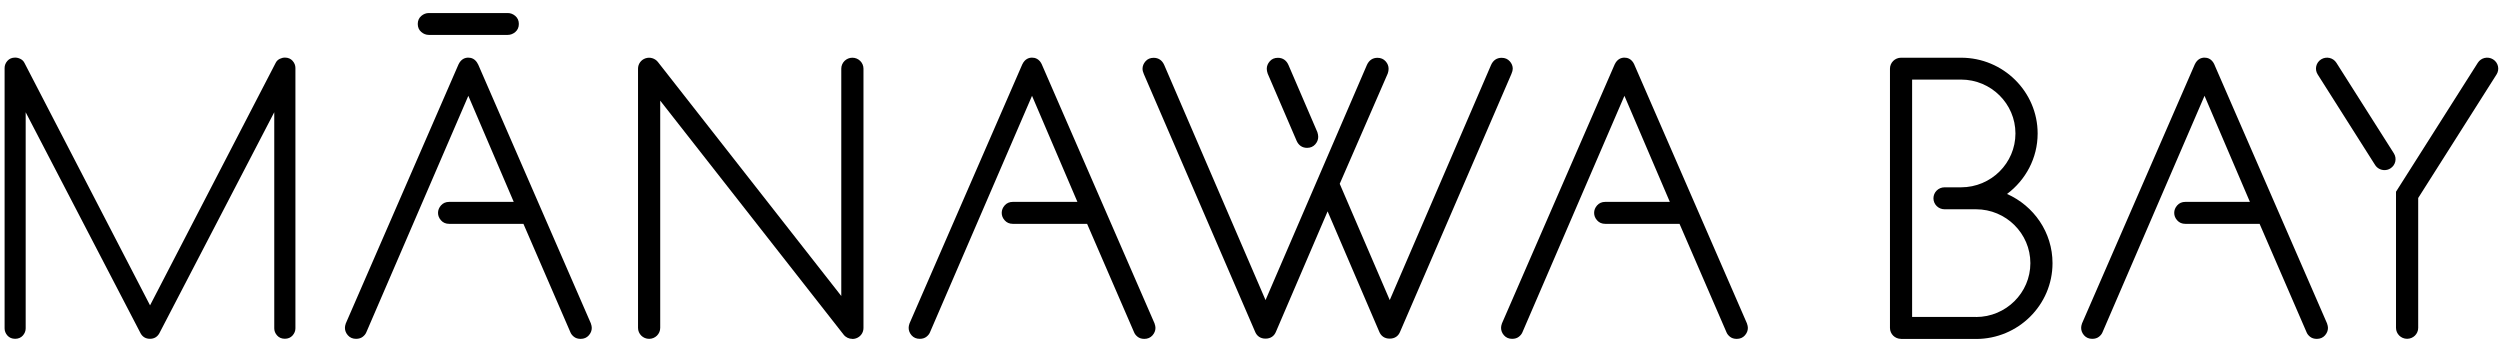 <svg width="162" height="22" viewBox="0 0 162 22" fill="none" xmlns="http://www.w3.org/2000/svg">
    <g id="Logotype">
        <path id="Vector"
              d="M27.79 2.262H32.902C33.081 2.262 33.246 2.198 33.392 2.074C33.543 1.944 33.621 1.769 33.621 1.553C33.621 1.337 33.543 1.163 33.392 1.033C33.246 0.908 33.081 0.845 32.902 0.845H27.79C27.61 0.845 27.445 0.908 27.299 1.033C27.148 1.163 27.071 1.34 27.071 1.553C27.071 1.766 27.148 1.944 27.299 2.074C27.445 2.198 27.61 2.262 27.79 2.262Z"
              fill="black"/>
        <path id="Vector_2"
              d="M30.979 4.172C30.808 3.809 30.541 3.735 30.346 3.735C30.15 3.735 29.883 3.809 29.709 4.178L22.407 20.96C22.369 21.068 22.352 21.165 22.352 21.245C22.352 21.422 22.416 21.586 22.545 21.73C22.677 21.879 22.854 21.956 23.074 21.956C23.25 21.956 23.399 21.909 23.512 21.818C23.619 21.732 23.694 21.638 23.735 21.538L30.348 6.209L33.29 13.082H29.106C28.889 13.082 28.709 13.16 28.577 13.309C28.451 13.453 28.384 13.616 28.384 13.794C28.384 13.971 28.448 14.134 28.577 14.278C28.709 14.428 28.886 14.505 29.106 14.505H33.918L36.965 21.538C37.006 21.638 37.08 21.735 37.188 21.821C37.3 21.912 37.449 21.959 37.626 21.959C37.843 21.959 38.022 21.882 38.154 21.732C38.281 21.588 38.347 21.425 38.347 21.248C38.347 21.168 38.328 21.076 38.287 20.954L30.985 4.178L30.979 4.172Z"
              fill="black"/>
        <path id="Vector_3"
              d="M67.511 4.172C67.34 3.809 67.073 3.735 66.877 3.735C66.682 3.735 66.415 3.809 66.241 4.178L58.936 20.96C58.898 21.068 58.881 21.165 58.881 21.245C58.881 21.422 58.945 21.586 59.071 21.73C59.204 21.879 59.38 21.956 59.6 21.956C59.776 21.956 59.925 21.909 60.038 21.818C60.146 21.732 60.22 21.638 60.261 21.538L66.875 6.209L69.816 13.082H65.632C65.412 13.082 65.236 13.16 65.104 13.309C64.977 13.453 64.911 13.616 64.911 13.794C64.911 13.971 64.974 14.134 65.104 14.278C65.236 14.428 65.412 14.505 65.632 14.505H70.444L73.491 21.538C73.532 21.638 73.606 21.735 73.714 21.821C73.827 21.912 73.975 21.959 74.152 21.959C74.369 21.959 74.549 21.882 74.681 21.732C74.807 21.588 74.874 21.425 74.874 21.248C74.874 21.168 74.854 21.076 74.813 20.954L67.511 4.178V4.172Z"
              fill="black"/>
        <path id="Vector_4"
              d="M105.899 4.172C105.728 3.809 105.461 3.735 105.266 3.735C105.07 3.735 104.803 3.809 104.629 4.178L97.325 20.96C97.286 21.068 97.269 21.165 97.269 21.245C97.269 21.422 97.333 21.586 97.46 21.73C97.592 21.879 97.768 21.956 97.988 21.956C98.168 21.956 98.313 21.909 98.426 21.818C98.534 21.732 98.608 21.638 98.65 21.538L105.263 6.209L108.205 13.082H104.021C103.8 13.082 103.624 13.16 103.492 13.309C103.365 13.453 103.299 13.616 103.299 13.794C103.299 13.971 103.362 14.134 103.492 14.278C103.624 14.428 103.8 14.505 104.021 14.505H108.833L111.879 21.538C111.92 21.638 111.995 21.735 112.102 21.821C112.215 21.912 112.364 21.959 112.54 21.959C112.758 21.959 112.937 21.882 113.069 21.732C113.196 21.588 113.262 21.425 113.262 21.248C113.262 21.168 113.242 21.076 113.201 20.954L105.899 4.178V4.172Z"
              fill="black"/>
        <path id="Vector_5"
              d="M98.027 4.457C98.027 4.28 97.964 4.117 97.834 3.973C97.702 3.823 97.526 3.746 97.305 3.746C96.991 3.746 96.757 3.906 96.62 4.213L90.056 19.446L86.814 11.911L89.926 4.764C89.965 4.651 89.981 4.551 89.981 4.457C89.981 4.28 89.918 4.117 89.789 3.973C89.656 3.823 89.48 3.746 89.26 3.746C88.946 3.746 88.712 3.906 88.574 4.213L82.007 19.446L75.441 4.211C75.306 3.906 75.069 3.746 74.758 3.746C74.54 3.746 74.361 3.82 74.229 3.973C74.102 4.117 74.036 4.28 74.036 4.457C74.036 4.557 74.064 4.667 74.121 4.8L81.319 21.469C81.437 21.776 81.674 21.943 82.005 21.943C82.335 21.943 82.575 21.779 82.691 21.475L86.029 13.697L89.364 21.469C89.483 21.776 89.72 21.943 90.05 21.943C90.381 21.943 90.621 21.779 90.736 21.475L97.936 4.8C97.994 4.67 98.022 4.557 98.022 4.457"
              fill="black"/>
        <path id="Vector_6"
              d="M84.016 9.116C84.15 9.42 84.387 9.581 84.699 9.581C84.916 9.581 85.095 9.503 85.227 9.354C85.354 9.21 85.42 9.046 85.42 8.869C85.42 8.775 85.401 8.673 85.365 8.562L83.492 4.211C83.357 3.906 83.12 3.746 82.809 3.746C82.589 3.746 82.412 3.82 82.28 3.973C82.153 4.117 82.087 4.28 82.087 4.457C82.087 4.551 82.107 4.656 82.148 4.775L84.018 9.118L84.016 9.116Z"
              fill="black"/>
        <path id="Vector_7"
              d="M143.489 4.172C143.318 3.809 143.051 3.735 142.855 3.735C142.66 3.735 142.393 3.809 142.219 4.178L134.914 20.96C134.876 21.068 134.859 21.165 134.859 21.245C134.859 21.422 134.923 21.586 135.049 21.73C135.182 21.879 135.358 21.956 135.578 21.956C135.757 21.956 135.903 21.909 136.016 21.818C136.124 21.732 136.198 21.638 136.239 21.538L142.853 6.209L145.794 13.082H141.61C141.39 13.082 141.214 13.16 141.082 13.309C140.955 13.453 140.889 13.616 140.889 13.794C140.889 13.971 140.952 14.134 141.082 14.278C141.214 14.428 141.39 14.505 141.61 14.505H146.422L149.469 21.538C149.51 21.638 149.584 21.735 149.692 21.821C149.805 21.912 149.954 21.959 150.13 21.959C150.347 21.959 150.526 21.882 150.659 21.732C150.785 21.588 150.852 21.425 150.852 21.248C150.852 21.168 150.832 21.076 150.791 20.954L143.489 4.178V4.172Z"
              fill="black"/>
        <path id="Vector_8"
              d="M55.234 21.959C55.017 21.959 54.805 21.863 54.667 21.685L42.782 6.522V21.248C42.782 21.638 42.459 21.957 42.063 21.957C41.666 21.957 41.344 21.638 41.344 21.248V4.449C41.344 4.144 41.539 3.876 41.828 3.779C42.118 3.682 42.44 3.776 42.63 4.014L54.515 19.18V4.449C54.515 4.059 54.838 3.74 55.234 3.74C55.631 3.74 55.953 4.059 55.953 4.449V21.256C55.953 21.561 55.758 21.829 55.468 21.926C55.391 21.951 55.314 21.965 55.237 21.965"
              fill="black"/>
        <path id="Vector_9"
              d="M155.98 21.954C155.583 21.954 155.261 21.635 155.261 21.245V12.423L160.561 4.07C160.77 3.737 161.213 3.638 161.549 3.845C161.885 4.053 161.987 4.49 161.778 4.822L156.699 12.83V21.245C156.699 21.638 156.377 21.954 155.98 21.954Z"
              fill="black"/>
        <path id="Vector_10"
              d="M154.515 11.023C154.275 11.023 154.041 10.904 153.906 10.691L150.185 4.822C149.975 4.49 150.075 4.053 150.411 3.845C150.747 3.638 151.19 3.737 151.399 4.07L155.123 9.938C155.333 10.27 155.231 10.707 154.895 10.915C154.776 10.99 154.644 11.023 154.515 11.023Z"
              fill="black"/>
        <path id="Vector_11"
              d="M128.042 20.537H123.905V5.157H127.078C129.02 5.157 130.601 6.724 130.601 8.648C130.601 10.572 129.02 12.138 127.078 12.138H126.006C125.61 12.138 125.287 12.457 125.287 12.85C125.287 13.243 125.61 13.561 126.006 13.561H128.045C129.987 13.561 131.568 15.128 131.568 17.052C131.568 18.975 129.987 20.542 128.045 20.542M130.058 12.567C131.256 11.671 132.039 10.251 132.039 8.651C132.039 5.944 129.813 3.74 127.081 3.74H123.213C123.213 3.74 123.205 3.74 123.202 3.74C123.197 3.74 123.194 3.74 123.189 3.74C122.792 3.74 122.47 4.059 122.47 4.449V21.251C122.47 21.644 122.792 21.959 123.189 21.959V21.965H128.045C130.78 21.965 133.003 19.762 133.003 17.054C133.003 15.056 131.791 13.337 130.058 12.57"
              fill="black"/>
        <path id="Vector_12"
              d="M18.964 3.945C18.838 3.804 18.67 3.732 18.463 3.732C18.35 3.732 18.237 3.76 18.124 3.815C18.009 3.873 17.92 3.959 17.863 4.075L9.723 19.787L1.584 4.075C1.526 3.959 1.438 3.873 1.319 3.815C1.209 3.76 1.094 3.732 0.981 3.732C0.771 3.732 0.603 3.804 0.479 3.945C0.358 4.083 0.298 4.238 0.298 4.407V21.278C0.298 21.447 0.358 21.602 0.479 21.741C0.603 21.882 0.774 21.954 0.981 21.954C1.187 21.954 1.358 21.882 1.482 21.741C1.603 21.602 1.664 21.447 1.664 21.278V7.275L9.12 21.616C9.252 21.84 9.453 21.954 9.718 21.954C9.982 21.954 10.183 21.84 10.318 21.611L17.772 7.272V21.276C17.772 21.445 17.832 21.599 17.956 21.738C18.08 21.879 18.251 21.951 18.457 21.951C18.664 21.951 18.835 21.879 18.959 21.738C19.08 21.599 19.143 21.445 19.143 21.276V4.405C19.143 4.236 19.083 4.081 18.959 3.942"
              fill="black"/>
    </g>
</svg>
